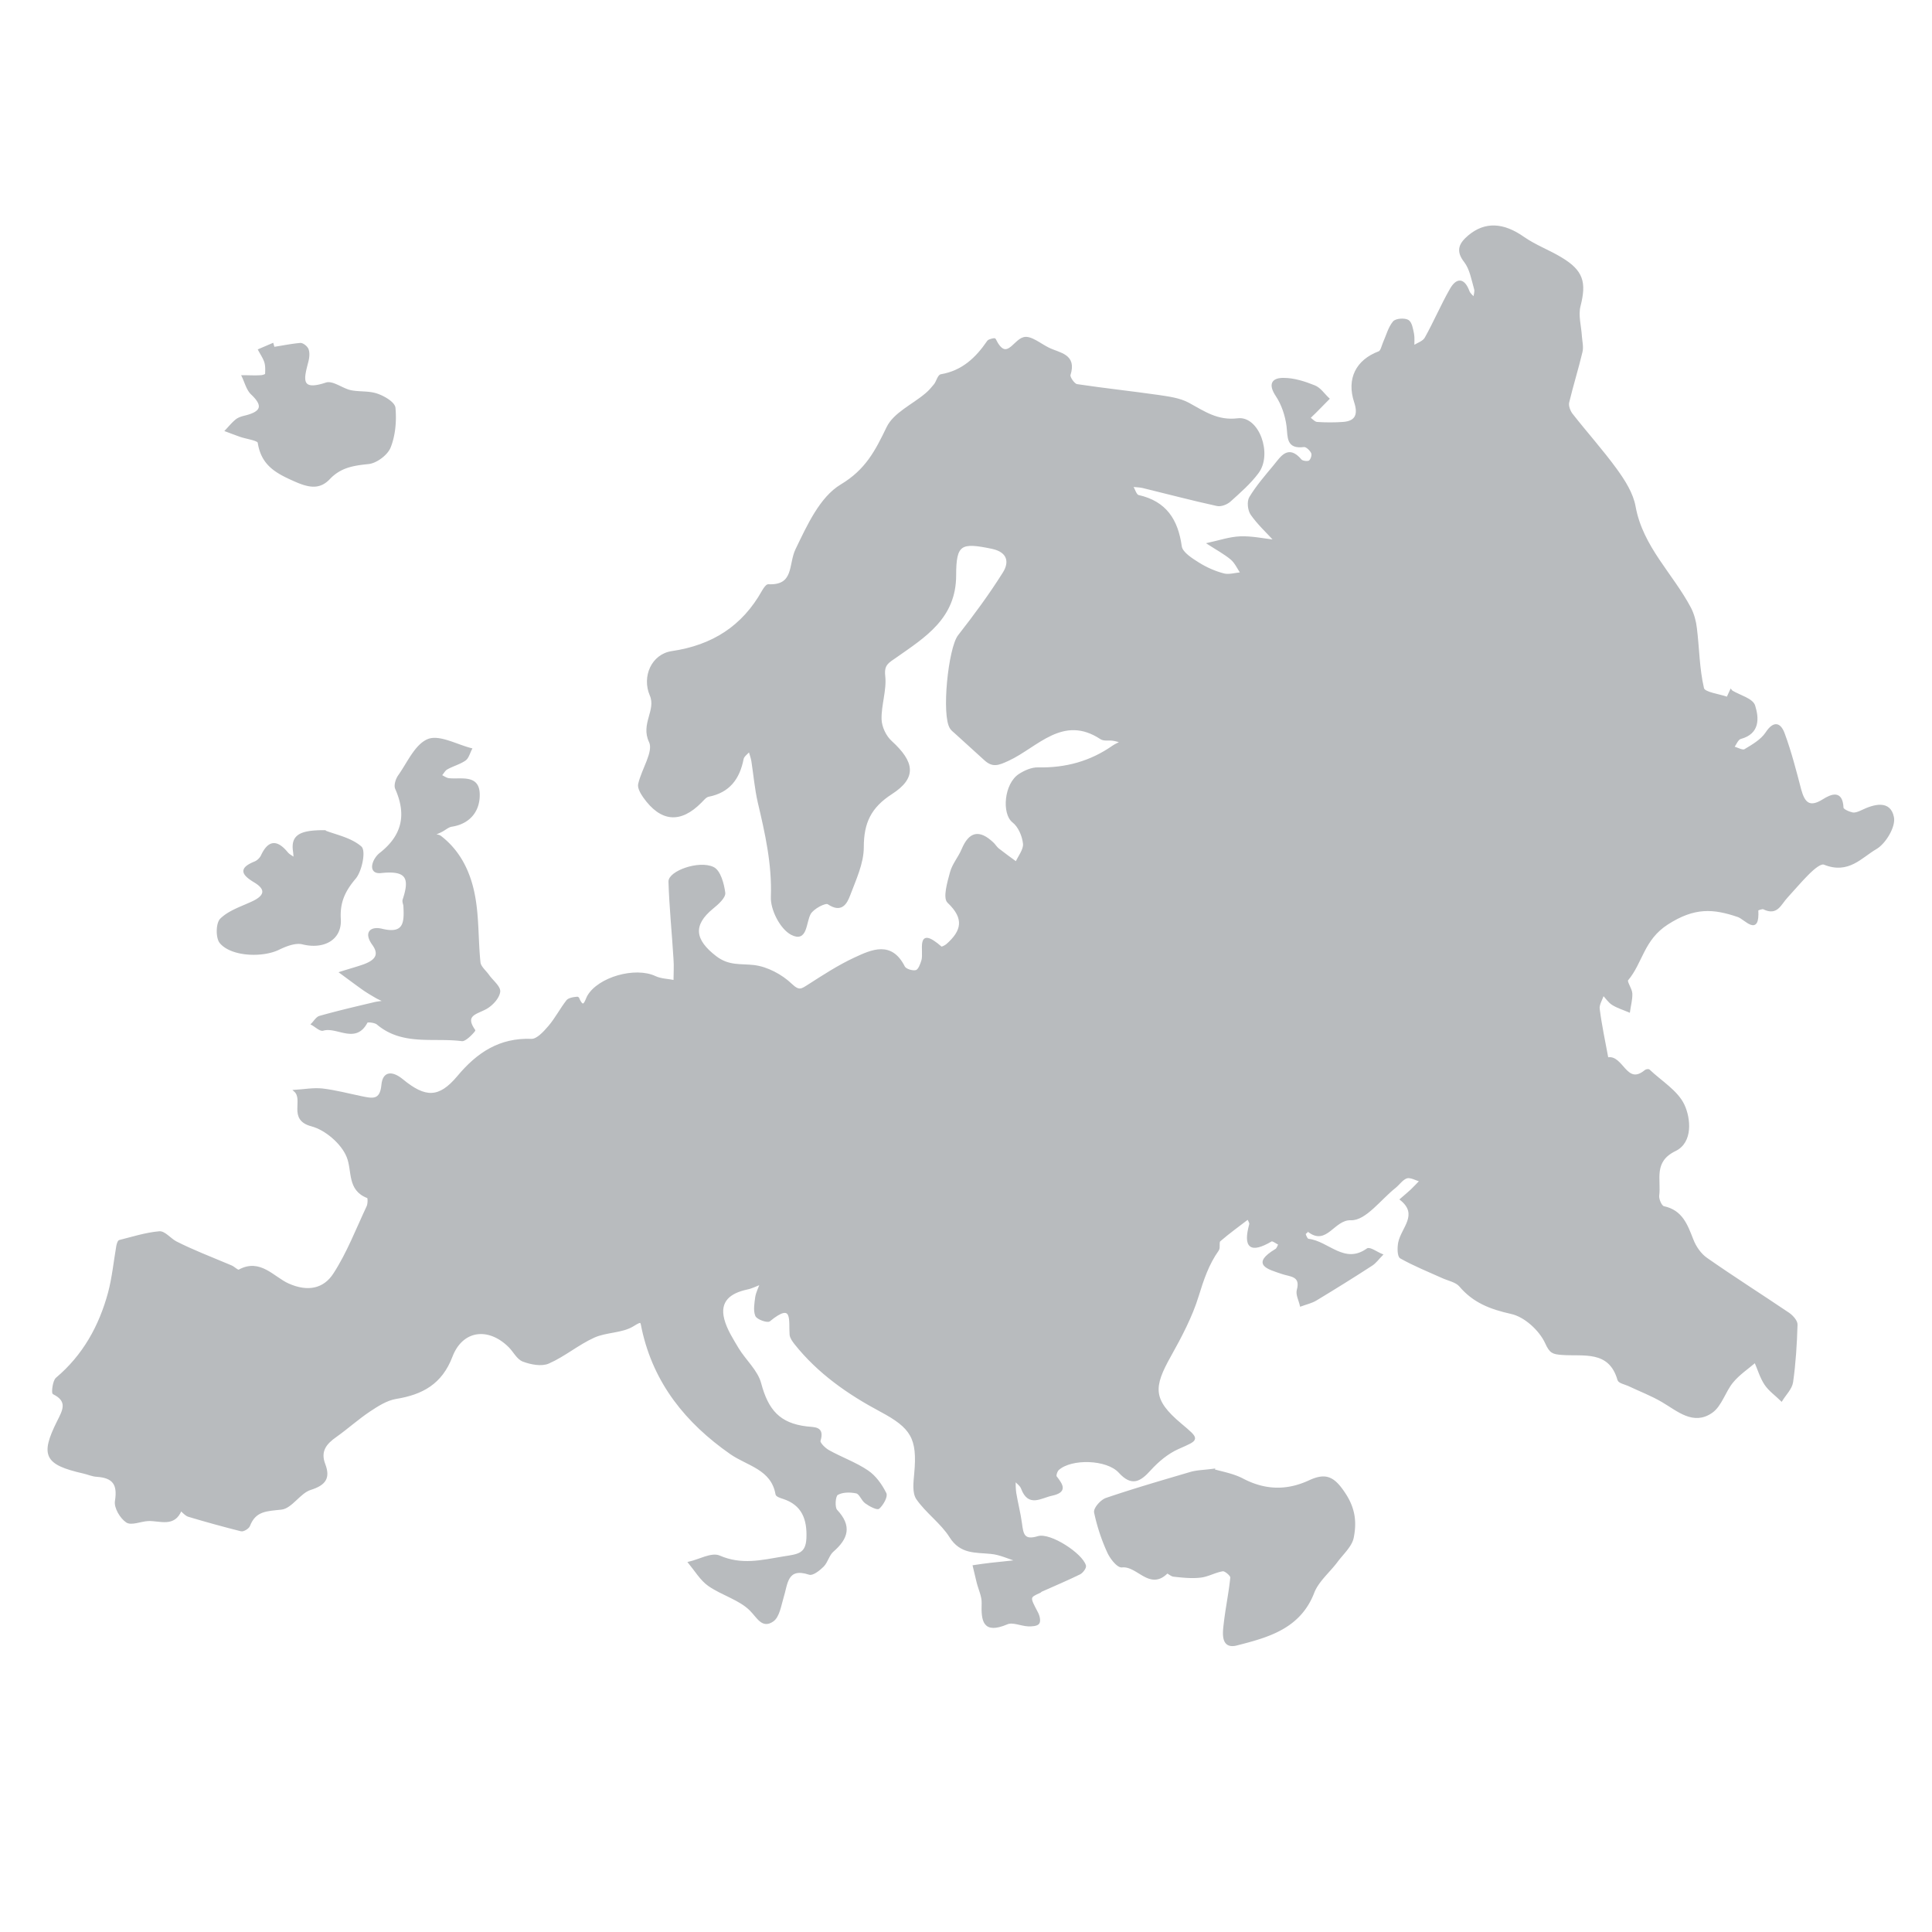 <svg xmlns="http://www.w3.org/2000/svg" id="europe-icon_svg__Layer_1" viewBox="0 0 100 100"><defs><style>.europe-icon_svg__cls-1{fill:#b8bbbe;stroke:#b8bbbe;stroke-miterlimit:10;stroke-width:.1px}</style></defs><path d="M89.63 35.78c.41.25 1.07.41 1.17.76.19.61.26 1.4-.71 1.66-.16.04-.26.31-.38.48.21.05.48.22.61.14.4-.24.85-.5 1.1-.87.42-.64.73-.48.92.06.34.93.59 1.9.84 2.86.19.7.47 1 1.2.54.4-.25.95-.5.99.4 0 .11.32.25.51.29.15.03.34-.05.49-.12.64-.31 1.44-.53 1.61.32.1.48-.42 1.34-.89 1.61-.76.44-1.42 1.3-2.66.8-.37-.15-1.33 1.05-1.94 1.71-.35.37-.51.94-1.2.6-.08-.04-.33.06-.33.08.08 1.36-.62.45-.99.32-1.29-.44-2.27-.51-3.67.39-1.26.81-1.32 2.01-2.07 2.9-.09.1.2.47.21.72.01.31-.08.62-.12.92-.28-.12-.58-.21-.84-.37-.2-.12-.33-.34-.5-.51-.08.25-.26.52-.23.75.11.86.29 1.7.45 2.56.78-.17.96 1.48 1.96.65.04-.04.16-.06.19-.03.62.59 1.45 1.08 1.79 1.8.33.71.43 1.91-.43 2.33-1.2.58-.77 1.52-.88 2.36-.02.19.14.56.28.59.94.2 1.19.93 1.49 1.69.14.37.41.76.73.98 1.4.98 2.84 1.89 4.26 2.85.18.13.41.38.4.57-.03.99-.09 1.99-.23 2.97-.05.33-.36.63-.55.94-.28-.28-.62-.51-.84-.84-.23-.35-.35-.77-.52-1.16-.4.34-.85.64-1.18 1.04-.41.49-.59 1.23-1.08 1.57-.94.65-1.74-.09-2.54-.56-.56-.33-1.17-.56-1.76-.84-.18-.08-.48-.14-.52-.27-.46-1.61-1.82-1.25-2.95-1.34-.44-.04-.57-.07-.8-.58-.31-.67-1.09-1.39-1.8-1.54-1.07-.24-1.94-.57-2.65-1.41-.2-.23-.59-.3-.9-.44-.73-.33-1.48-.63-2.17-1.02-.13-.08-.13-.52-.08-.77.15-.75 1.07-1.45.09-2.24.18-.16.37-.31.54-.47s.32-.33.48-.49c-.24-.07-.51-.23-.71-.18-.24.07-.41.34-.62.51-.76.6-1.54 1.69-2.28 1.66-.9-.03-1.27 1.35-2.2.6-.01-.01-.2.13-.19.16.03.11.11.29.19.3 1.02.11 1.86 1.35 3.06.49.12-.08.49.19.74.29-.18.18-.33.4-.54.53-.94.61-1.89 1.2-2.85 1.78-.24.15-.53.21-.8.31-.06-.27-.22-.56-.16-.79.22-.79-.4-.74-.82-.89-.73-.25-1.55-.45-.31-1.2.09-.05.12-.19.18-.29-.14-.07-.34-.23-.42-.19-1.09.64-1.41.33-1.09-.84.02-.09-.07-.2-.11-.31-.49.38-1 .74-1.47 1.15-.1.08 0 .36-.09.49-.52.73-.78 1.52-1.05 2.39-.31 1.02-.88 2.11-1.43 3.09-.91 1.62-.95 2.28.55 3.54.96.81.94.76-.14 1.24-.54.24-1.04.66-1.44 1.1-.54.6-.95.83-1.59.13s-2.49-.75-3.17-.14c-.09.08-.17.33-.12.39.32.42.57.76-.21.93-.57.12-1.19.61-1.54-.33-.06-.17-.25-.29-.38-.44 0 .22 0 .45.03.67.09.54.23 1.07.3 1.6.07.54.13.92.88.69.62-.19 2.26.88 2.43 1.48.03.1-.14.33-.27.4-.65.32-1.32.6-1.99.9-.03.01-.05.05-.08.06-.58.26-.57.26-.15 1.06.09.16.16.43.08.55-.07.11-.35.13-.54.12-.37-.02-.8-.23-1.09-.1-1.21.51-1.29-.13-1.26-1.06.01-.35-.17-.71-.26-1.07-.07-.28-.13-.56-.2-.84.29-.04.58-.09.88-.12l1.41-.15c-.47-.14-.93-.37-1.41-.41-.79-.08-1.55.02-2.09-.84-.46-.73-1.23-1.26-1.72-1.97-.21-.31-.14-.86-.1-1.3.17-1.84-.18-2.39-1.79-3.25-1.67-.89-3.22-1.97-4.42-3.48-.1-.13-.22-.29-.24-.45-.06-.7.2-1.81-1.1-.74-.1.08-.62-.1-.68-.26-.11-.27-.04-.64 0-.95.04-.24.16-.47.25-.71-.24.09-.48.22-.74.27-.87.19-1.46.63-1.21 1.59.14.54.46 1.03.75 1.52.37.61.99 1.15 1.16 1.8.37 1.39.98 2.1 2.4 2.27.41.05.89-.02.67.69-.04.12.26.42.46.53.66.37 1.4.63 2.02 1.05.4.27.71.71.93 1.15.08.16-.15.57-.35.75-.08.07-.47-.13-.67-.28-.19-.14-.29-.48-.48-.52-.32-.07-.74-.07-1 .09-.14.09-.18.69-.04.84.76.81.57 1.44-.19 2.1-.22.19-.29.55-.5.77-.19.19-.53.46-.7.41-1.21-.4-1.17.53-1.39 1.22-.13.43-.21 1-.52 1.21-.53.36-.76-.18-1.14-.56-.57-.57-1.47-.8-2.16-1.28-.41-.29-.69-.77-1.02-1.17.53-.12 1.16-.49 1.56-.32 1.15.5 2.18.24 3.32.05.75-.12 1.2-.14 1.24-.99.04-.98-.23-1.76-1.26-2.09-.13-.04-.33-.11-.34-.19-.23-1.33-1.5-1.51-2.37-2.12-2.29-1.6-3.94-3.64-4.55-6.42-.09-.4-.02-.5-.5-.2-.58.36-1.39.3-2.03.59-.82.37-1.53.98-2.35 1.34-.36.16-.91.05-1.31-.1-.29-.11-.47-.49-.71-.73-1.08-1.08-2.46-.91-3 .51-.53 1.39-1.52 1.93-2.88 2.15-.48.08-.95.38-1.37.66-.6.4-1.14.89-1.73 1.31-.53.37-.87.77-.6 1.47.26.69.04 1.03-.72 1.27-.56.17-.99.97-1.52 1.02-.75.08-1.35.07-1.66.88-.05.12-.3.27-.41.24-.91-.23-1.82-.48-2.72-.75-.15-.05-.27-.2-.4-.31-.35.88-1.09.5-1.7.53-.38.02-.86.24-1.1.08-.3-.2-.62-.73-.56-1.07.14-.87-.13-1.24-.98-1.3-.24-.01-.47-.12-.7-.17-1.97-.45-2.2-.88-1.32-2.64.28-.56.58-1.06-.23-1.46-.06-.03 0-.63.16-.77 1.4-1.18 2.24-2.7 2.71-4.43.21-.79.29-1.62.43-2.43.02-.09.06-.25.12-.26.68-.17 1.36-.39 2.06-.45.26-.02.55.35.84.51.43.22.88.42 1.33.61.51.22 1.03.42 1.54.64.15.06.34.27.42.22 1.08-.59 1.76.37 2.54.72 1.01.45 1.86.27 2.38-.54.7-1.08 1.17-2.31 1.72-3.48.07-.14.07-.47.02-.49-1.04-.39-.75-1.36-1.05-2.1-.28-.7-1.13-1.43-1.86-1.62-1.2-.32-.35-1.33-.87-1.79.48-.03.96-.12 1.43-.07.68.08 1.35.26 2.03.4.54.11.99.22 1.07-.62.06-.71.53-.68 1.03-.27 1.18.97 1.91 1 2.89-.17 1.02-1.22 2.16-1.97 3.8-1.91.3.01.66-.39.91-.68.36-.42.61-.92.95-1.35.1-.12.54-.17.55-.14.29.7.4.14.52-.08.54-.95 2.44-1.49 3.47-1 .3.14.67.14 1 .21 0-.38.03-.76 0-1.14-.08-1.34-.22-2.67-.26-4.01-.01-.5 1.52-1.06 2.26-.71.34.16.52.83.58 1.29.03.23-.35.57-.61.78-1.09.89-.96 1.68.16 2.54.68.52 1.29.39 1.98.47.68.08 1.43.48 1.93.96.41.39.54.27.89.05.78-.5 1.56-1.01 2.4-1.4.9-.42 1.89-.87 2.55.44.08.15.44.26.63.21.15-.04.26-.34.32-.54.15-.48-.34-1.82.97-.68.03.03.21-.06.3-.13.81-.71.97-1.37.07-2.22-.23-.22 0-1.02.14-1.53.11-.42.43-.78.6-1.19.37-.88.86-.99 1.56-.33.1.09.17.22.28.31.31.24.62.47.94.7.15-.33.43-.67.4-.98-.04-.4-.25-.9-.56-1.14-.54-.42-.42-1.95.33-2.43.28-.18.64-.34.96-.33 1.43.03 2.72-.32 3.89-1.14.13-.09.29-.15.43-.23-.15-.04-.3-.09-.45-.11-.2-.03-.45.03-.61-.07-1.98-1.31-3.31.42-4.8 1.11-.54.25-.81.35-1.22-.03-.51-.46-1.02-.93-1.53-1.39-.08-.07-.16-.13-.22-.22-.45-.65-.09-4.14.41-4.78.82-1.05 1.61-2.12 2.32-3.25.36-.57.24-1.12-.59-1.3-1.63-.34-1.92-.23-1.92 1.42 0 2.2-1.59 3.17-3.07 4.21-.4.28-.67.39-.6 1 .08.73-.21 1.5-.19 2.24.01.4.24.89.54 1.16 1.17 1.07 1.29 1.85.02 2.67-1.1.71-1.48 1.52-1.48 2.79 0 .83-.4 1.67-.7 2.47-.17.45-.42.89-1.09.44-.15-.1-.79.24-.95.52-.26.46-.16 1.47-.95 1.06-.55-.29-1.05-1.27-1.02-1.92.06-1.7-.3-3.29-.68-4.9-.16-.7-.22-1.42-.33-2.13-.03-.18-.1-.36-.15-.54-.12.14-.32.27-.35.43-.2 1.01-.7 1.7-1.77 1.91-.15.03-.28.2-.4.32-1.06 1.07-2.05.99-2.94-.27-.13-.19-.29-.46-.25-.65.17-.76.81-1.68.56-2.2-.44-.92.38-1.62.04-2.41-.41-.95.08-2.08 1.1-2.23 2.1-.31 3.67-1.3 4.71-3.16.07-.12.19-.3.27-.3 1.4.07 1.09-1.07 1.46-1.84.59-1.22 1.25-2.69 2.32-3.33 1.3-.78 1.8-1.76 2.39-2.98.35-.74 1.33-1.17 2.01-1.75.17-.14.31-.31.45-.48.12-.16.19-.47.32-.49 1.11-.19 1.83-.87 2.43-1.75.06-.08.34-.13.35-.11.6 1.23.97.08 1.5-.06.35-.1.85.33 1.28.54.57.28 1.42.32 1.09 1.36-.04.13.22.5.37.53 1.4.21 2.81.36 4.21.56.53.08 1.11.15 1.57.4.81.44 1.5.94 2.56.81 1.05-.13 1.75 1.8 1.03 2.76-.41.55-.94 1.01-1.45 1.47-.16.14-.46.26-.66.21-1.29-.28-2.56-.62-3.84-.93-.18-.04-.37-.04-.56-.06.11.18.19.49.33.52 1.42.32 2.01 1.25 2.2 2.62.05.33.56.65.91.87.4.25.85.45 1.31.57.28.07.61-.04.92-.06-.17-.25-.3-.55-.52-.74-.36-.3-.79-.53-1.19-.79.55-.12 1.1-.31 1.66-.33.59-.02 1.19.11 1.79.18-.41-.45-.87-.87-1.22-1.37-.15-.21-.2-.66-.07-.87.35-.58.81-1.11 1.25-1.64.37-.45.72-1.06 1.37-.29.08.09.36.12.45.06.11-.08.19-.33.13-.45-.07-.15-.29-.36-.42-.34-.88.11-.78-.46-.85-1.04-.07-.54-.26-1.12-.56-1.57-.4-.6-.21-.88.37-.87.53 0 1.08.18 1.58.38.29.11.49.43.73.65-.22.22-.44.45-.66.67-.11.11-.22.21-.33.32.13.09.26.25.4.26.45.03.9.03 1.34 0 .72-.05.83-.47.63-1.08-.4-1.2.09-2.15 1.24-2.58.13-.05.18-.33.26-.51.16-.36.26-.76.5-1.05.12-.14.55-.17.73-.07.17.1.22.44.27.68.04.21.01.43.02.65.22-.14.52-.23.63-.43.46-.82.83-1.7 1.3-2.52.31-.55.67-.57.92.1.05.14.19.24.29.36.02-.16.09-.34.05-.48-.14-.49-.23-1.04-.52-1.42-.46-.58-.24-.94.19-1.31.85-.72 1.79-.66 2.83.07.6.42 1.31.68 1.94 1.06 1.12.67 1.28 1.25.97 2.47-.13.49.04 1.06.07 1.59.02.26.09.54.03.79-.21.88-.48 1.74-.69 2.62-.04.18.06.45.18.61.76.97 1.58 1.88 2.3 2.87.42.58.84 1.24.96 1.92.38 2.09 1.94 3.49 2.87 5.25.16.31.26.68.3 1.03.13 1.04.13 2.1.37 3.12.06.25.82.33 1.26.49l.18-.39Z" class="europe-icon_svg__cls-1"/><path d="M20.93 46.88c-.02-.11-.07-.22-.04-.31.37-1.11.2-1.58-1.17-1.43-.66.07-.41-.66-.04-.95 1.19-.93 1.42-2.03.82-3.38-.07-.17.03-.48.15-.65.47-.66.86-1.59 1.51-1.86.58-.23 1.47.28 2.22.47-.1.19-.16.45-.32.56-.28.19-.63.28-.93.45-.13.07-.21.24-.32.36.15.07.29.18.44.19.62.06 1.5-.2 1.53.75.03.82-.43 1.51-1.4 1.66-.19.03-.36.19-.54.28-.14.07-.29.13-.43.19.13.03.29.02.39.1 1.01.78 1.52 1.88 1.74 3.07.21 1.12.16 2.29.28 3.44.03.24.3.45.46.68.2.28.6.59.56.84-.05.32-.39.68-.7.85-.5.27-1.15.34-.59 1.14.01.02-.44.53-.64.51-1.47-.19-3.07.25-4.37-.85-.13-.11-.53-.15-.56-.09-.58 1.12-1.53.18-2.26.4-.15.04-.38-.19-.57-.29.13-.13.25-.34.4-.38.92-.26 1.86-.48 2.79-.7.19-.05.39-.06.58-.1-.16-.08-.32-.14-.47-.23-.24-.14-.48-.28-.7-.44-.38-.27-.75-.55-1.12-.82.4-.13.81-.24 1.21-.38.51-.19.9-.48.48-1.07-.46-.63-.11-.9.44-.77 1.22.3 1.21-.42 1.17-1.22ZM62.81 76.09c.4.12 1 .22 1.5.48 1.16.61 2.3.64 3.48.09.83-.38 1.24-.2 1.8.65.53.8.58 1.51.43 2.27-.09.45-.54.84-.84 1.25-.4.53-.97 1-1.2 1.59-.71 1.85-2.37 2.29-3.97 2.7-.78.2-.68-.59-.62-1.08.09-.8.26-1.59.34-2.39.01-.11-.31-.39-.44-.37-.4.06-.77.29-1.17.33-.45.05-.91 0-1.37-.05-.12-.01-.32-.19-.34-.17-.9.91-1.52-.4-2.34-.31-.22.02-.58-.44-.72-.76a9.8 9.8 0 0 1-.67-2.04c-.04-.2.32-.61.58-.7 1.44-.49 2.89-.91 4.35-1.34.33-.1.68-.1 1.21-.17ZM14.14 18.01c.47-.07.94-.17 1.41-.21.13 0 .34.17.38.31.06.18.03.42-.02.61-.22.85-.44 1.6.97 1.13.33-.11.82.29 1.25.39.45.1.95.03 1.38.18.36.12.89.43.91.7.06.67 0 1.41-.25 2.03-.15.37-.7.78-1.1.82-.78.08-1.45.18-2.03.79-.49.52-1.01.45-1.74.13-.98-.43-1.73-.82-1.91-1.98-.02-.16-.62-.23-.96-.35-.25-.09-.49-.18-.73-.27.18-.19.34-.39.54-.55.13-.1.31-.15.48-.19.82-.21.98-.54.31-1.17-.23-.22-.32-.6-.47-.91.31 0 .62.02.93 0 .1 0 .28-.06.28-.1.01-.21.02-.43-.04-.63-.07-.22-.21-.42-.32-.63l.7-.3.06.21ZM16.81 43.03c.52.21 1.33.36 1.86.82.22.2.02 1.22-.3 1.6-.55.65-.83 1.24-.78 2.11.07 1.06-.85 1.54-1.93 1.27-.37-.09-.86.1-1.23.28-.83.41-2.43.36-3.01-.32-.21-.24-.2-1 .02-1.21.42-.41 1.05-.61 1.61-.87.66-.3.82-.67.13-1.08-.64-.39-.79-.67.03-1 .14-.06.29-.21.35-.35.37-.78.79-.75 1.3-.13.1.12.26.19.39.29-.01-.14-.02-.28-.04-.42-.09-.74.29-1.01 1.6-1Z" class="europe-icon_svg__cls-1"/></svg>